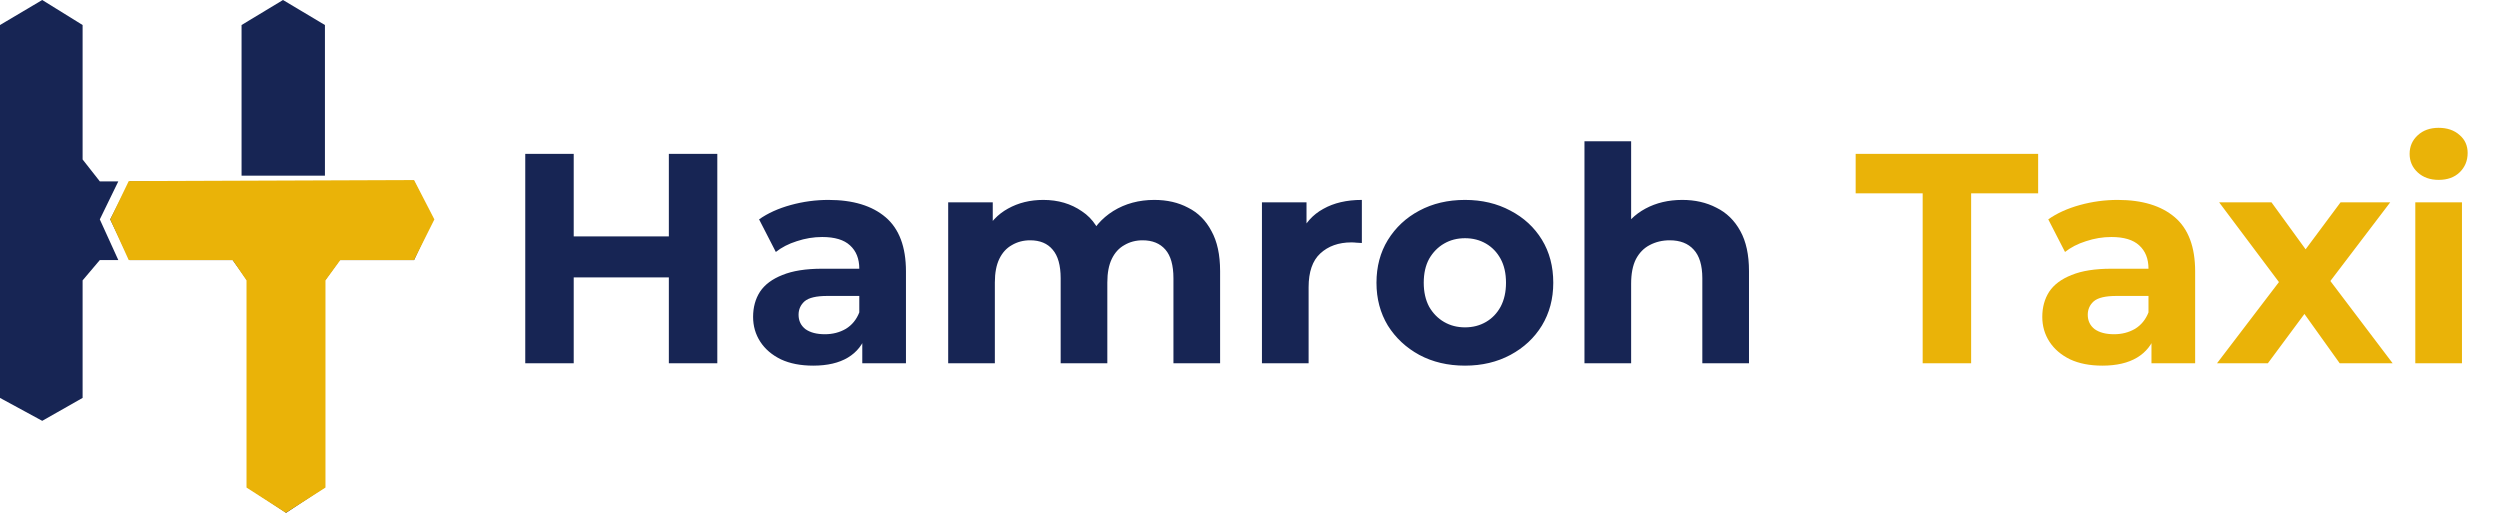 <svg width="117" height="24" viewBox="0 0 117 24" fill="none" xmlns="http://www.w3.org/2000/svg">
<path d="M1.976 0L0 1.171V18.622L1.976 19.695L3.866 18.622V13.122L4.671 12.171H5.537L4.671 10.268L5.537 8.488H4.671L3.866 7.463V1.171L1.976 0Z" fill="#172554"/>
<path d="M13.244 0L11.305 1.171V8.22H15.207V1.171L13.244 0Z" fill="#172554"/>
<path d="M19.378 8.488H6.073L5.159 10.268L6.073 12.171H10.89L11.573 13.122V22.793L13.39 24L15.207 22.793V13.122L15.89 12.171H19.378L20.256 10.268L19.378 8.488Z" fill="#172554"/>
<path d="M15.232 13.122L15.927 12.171H19.378L20.329 10.268L19.378 8.427L6.024 8.476L5.159 10.268L6.024 12.171H10.89L11.537 13.122V22.817L13.378 24L15.232 22.817V13.122Z" fill="#EAB308"/>
<path d="M31.302 7.2H33.57V17H31.302V7.2ZM26.85 17H24.582V7.2H26.85V17ZM31.47 12.982H26.682V11.064H31.47V12.982ZM40.355 17V15.53L40.215 15.208V12.576C40.215 12.109 40.07 11.745 39.781 11.484C39.501 11.223 39.067 11.092 38.479 11.092C38.077 11.092 37.681 11.157 37.289 11.288C36.906 11.409 36.579 11.577 36.309 11.792L35.525 10.266C35.935 9.977 36.43 9.753 37.009 9.594C37.587 9.435 38.175 9.356 38.773 9.356C39.921 9.356 40.812 9.627 41.447 10.168C42.081 10.709 42.399 11.554 42.399 12.702V17H40.355ZM38.059 17.112C37.471 17.112 36.967 17.014 36.547 16.818C36.127 16.613 35.805 16.337 35.581 15.992C35.357 15.647 35.245 15.259 35.245 14.83C35.245 14.382 35.352 13.99 35.567 13.654C35.791 13.318 36.141 13.057 36.617 12.87C37.093 12.674 37.713 12.576 38.479 12.576H40.481V13.85H38.717C38.203 13.85 37.849 13.934 37.653 14.102C37.466 14.27 37.373 14.48 37.373 14.732C37.373 15.012 37.48 15.236 37.695 15.404C37.919 15.563 38.222 15.642 38.605 15.642C38.969 15.642 39.295 15.558 39.585 15.39C39.874 15.213 40.084 14.956 40.215 14.62L40.551 15.628C40.392 16.113 40.103 16.482 39.683 16.734C39.263 16.986 38.721 17.112 38.059 17.112ZM54.021 9.356C54.619 9.356 55.146 9.477 55.603 9.72C56.07 9.953 56.434 10.317 56.695 10.812C56.966 11.297 57.101 11.923 57.101 12.688V17H54.917V13.024C54.917 12.417 54.791 11.969 54.539 11.68C54.287 11.391 53.933 11.246 53.475 11.246C53.158 11.246 52.873 11.321 52.621 11.47C52.369 11.61 52.173 11.825 52.033 12.114C51.893 12.403 51.823 12.772 51.823 13.22V17H49.639V13.024C49.639 12.417 49.513 11.969 49.261 11.68C49.019 11.391 48.669 11.246 48.211 11.246C47.894 11.246 47.609 11.321 47.357 11.47C47.105 11.61 46.909 11.825 46.769 12.114C46.629 12.403 46.559 12.772 46.559 13.22V17H44.375V9.468H46.461V11.526L46.069 10.924C46.331 10.411 46.699 10.023 47.175 9.762C47.661 9.491 48.211 9.356 48.827 9.356C49.518 9.356 50.12 9.533 50.633 9.888C51.156 10.233 51.501 10.765 51.669 11.484L50.899 11.274C51.151 10.686 51.553 10.219 52.103 9.874C52.663 9.529 53.303 9.356 54.021 9.356ZM59.059 17V9.468H61.145V11.596L60.851 10.98C61.075 10.448 61.434 10.047 61.929 9.776C62.424 9.496 63.026 9.356 63.735 9.356V11.372C63.642 11.363 63.558 11.358 63.483 11.358C63.408 11.349 63.329 11.344 63.245 11.344C62.648 11.344 62.162 11.517 61.789 11.862C61.425 12.198 61.243 12.725 61.243 13.444V17H59.059ZM68.563 17.112C67.76 17.112 67.046 16.944 66.421 16.608C65.805 16.272 65.315 15.815 64.951 15.236C64.596 14.648 64.419 13.981 64.419 13.234C64.419 12.478 64.596 11.811 64.951 11.232C65.315 10.644 65.805 10.187 66.421 9.86C67.046 9.524 67.76 9.356 68.563 9.356C69.356 9.356 70.066 9.524 70.691 9.86C71.316 10.187 71.806 10.639 72.161 11.218C72.516 11.797 72.693 12.469 72.693 13.234C72.693 13.981 72.516 14.648 72.161 15.236C71.806 15.815 71.316 16.272 70.691 16.608C70.066 16.944 69.356 17.112 68.563 17.112ZM68.563 15.32C68.927 15.32 69.254 15.236 69.543 15.068C69.832 14.9 70.061 14.662 70.229 14.354C70.397 14.037 70.481 13.663 70.481 13.234C70.481 12.795 70.397 12.422 70.229 12.114C70.061 11.806 69.832 11.568 69.543 11.4C69.254 11.232 68.927 11.148 68.563 11.148C68.199 11.148 67.872 11.232 67.583 11.4C67.294 11.568 67.06 11.806 66.883 12.114C66.715 12.422 66.631 12.795 66.631 13.234C66.631 13.663 66.715 14.037 66.883 14.354C67.06 14.662 67.294 14.9 67.583 15.068C67.872 15.236 68.199 15.32 68.563 15.32ZM78.731 9.356C79.328 9.356 79.86 9.477 80.327 9.72C80.803 9.953 81.176 10.317 81.447 10.812C81.717 11.297 81.853 11.923 81.853 12.688V17H79.669V13.024C79.669 12.417 79.533 11.969 79.263 11.68C79.001 11.391 78.628 11.246 78.143 11.246C77.797 11.246 77.485 11.321 77.205 11.47C76.934 11.61 76.719 11.829 76.561 12.128C76.411 12.427 76.337 12.809 76.337 13.276V17H74.153V6.612H76.337V11.554L75.847 10.924C76.117 10.42 76.505 10.033 77.009 9.762C77.513 9.491 78.087 9.356 78.731 9.356Z" fill="#172554"/>
<path d="M89.981 17V9.048H86.845V7.2H95.385V9.048H92.249V17H89.981ZM100.689 17V15.53L100.549 15.208V12.576C100.549 12.109 100.404 11.745 100.115 11.484C99.835 11.223 99.401 11.092 98.813 11.092C98.411 11.092 98.015 11.157 97.623 11.288C97.24 11.409 96.913 11.577 96.643 11.792L95.859 10.266C96.269 9.977 96.764 9.753 97.343 9.594C97.921 9.435 98.509 9.356 99.107 9.356C100.255 9.356 101.146 9.627 101.781 10.168C102.415 10.709 102.733 11.554 102.733 12.702V17H100.689ZM98.393 17.112C97.805 17.112 97.301 17.014 96.881 16.818C96.461 16.613 96.139 16.337 95.915 15.992C95.691 15.647 95.579 15.259 95.579 14.83C95.579 14.382 95.686 13.99 95.901 13.654C96.125 13.318 96.475 13.057 96.951 12.87C97.427 12.674 98.047 12.576 98.813 12.576H100.815V13.85H99.051C98.537 13.85 98.183 13.934 97.987 14.102C97.8 14.27 97.707 14.48 97.707 14.732C97.707 15.012 97.814 15.236 98.029 15.404C98.253 15.563 98.556 15.642 98.939 15.642C99.303 15.642 99.629 15.558 99.919 15.39C100.208 15.213 100.418 14.956 100.549 14.62L100.885 15.628C100.726 16.113 100.437 16.482 100.017 16.734C99.597 16.986 99.055 17.112 98.393 17.112ZM103.757 17L107.131 12.576L107.089 13.78L103.855 9.468H106.305L108.349 12.282L107.425 12.31L109.539 9.468H111.863L108.615 13.738V12.562L111.975 17H109.497L107.355 14.004L108.265 14.13L106.137 17H103.757ZM113.036 17V9.468H115.22V17H113.036ZM114.128 8.418C113.726 8.418 113.4 8.301 113.148 8.068C112.896 7.835 112.77 7.545 112.77 7.2C112.77 6.855 112.896 6.565 113.148 6.332C113.4 6.099 113.726 5.982 114.128 5.982C114.529 5.982 114.856 6.094 115.108 6.318C115.36 6.533 115.486 6.813 115.486 7.158C115.486 7.522 115.36 7.825 115.108 8.068C114.865 8.301 114.538 8.418 114.128 8.418Z" fill="#EAB308"/>
</svg>
